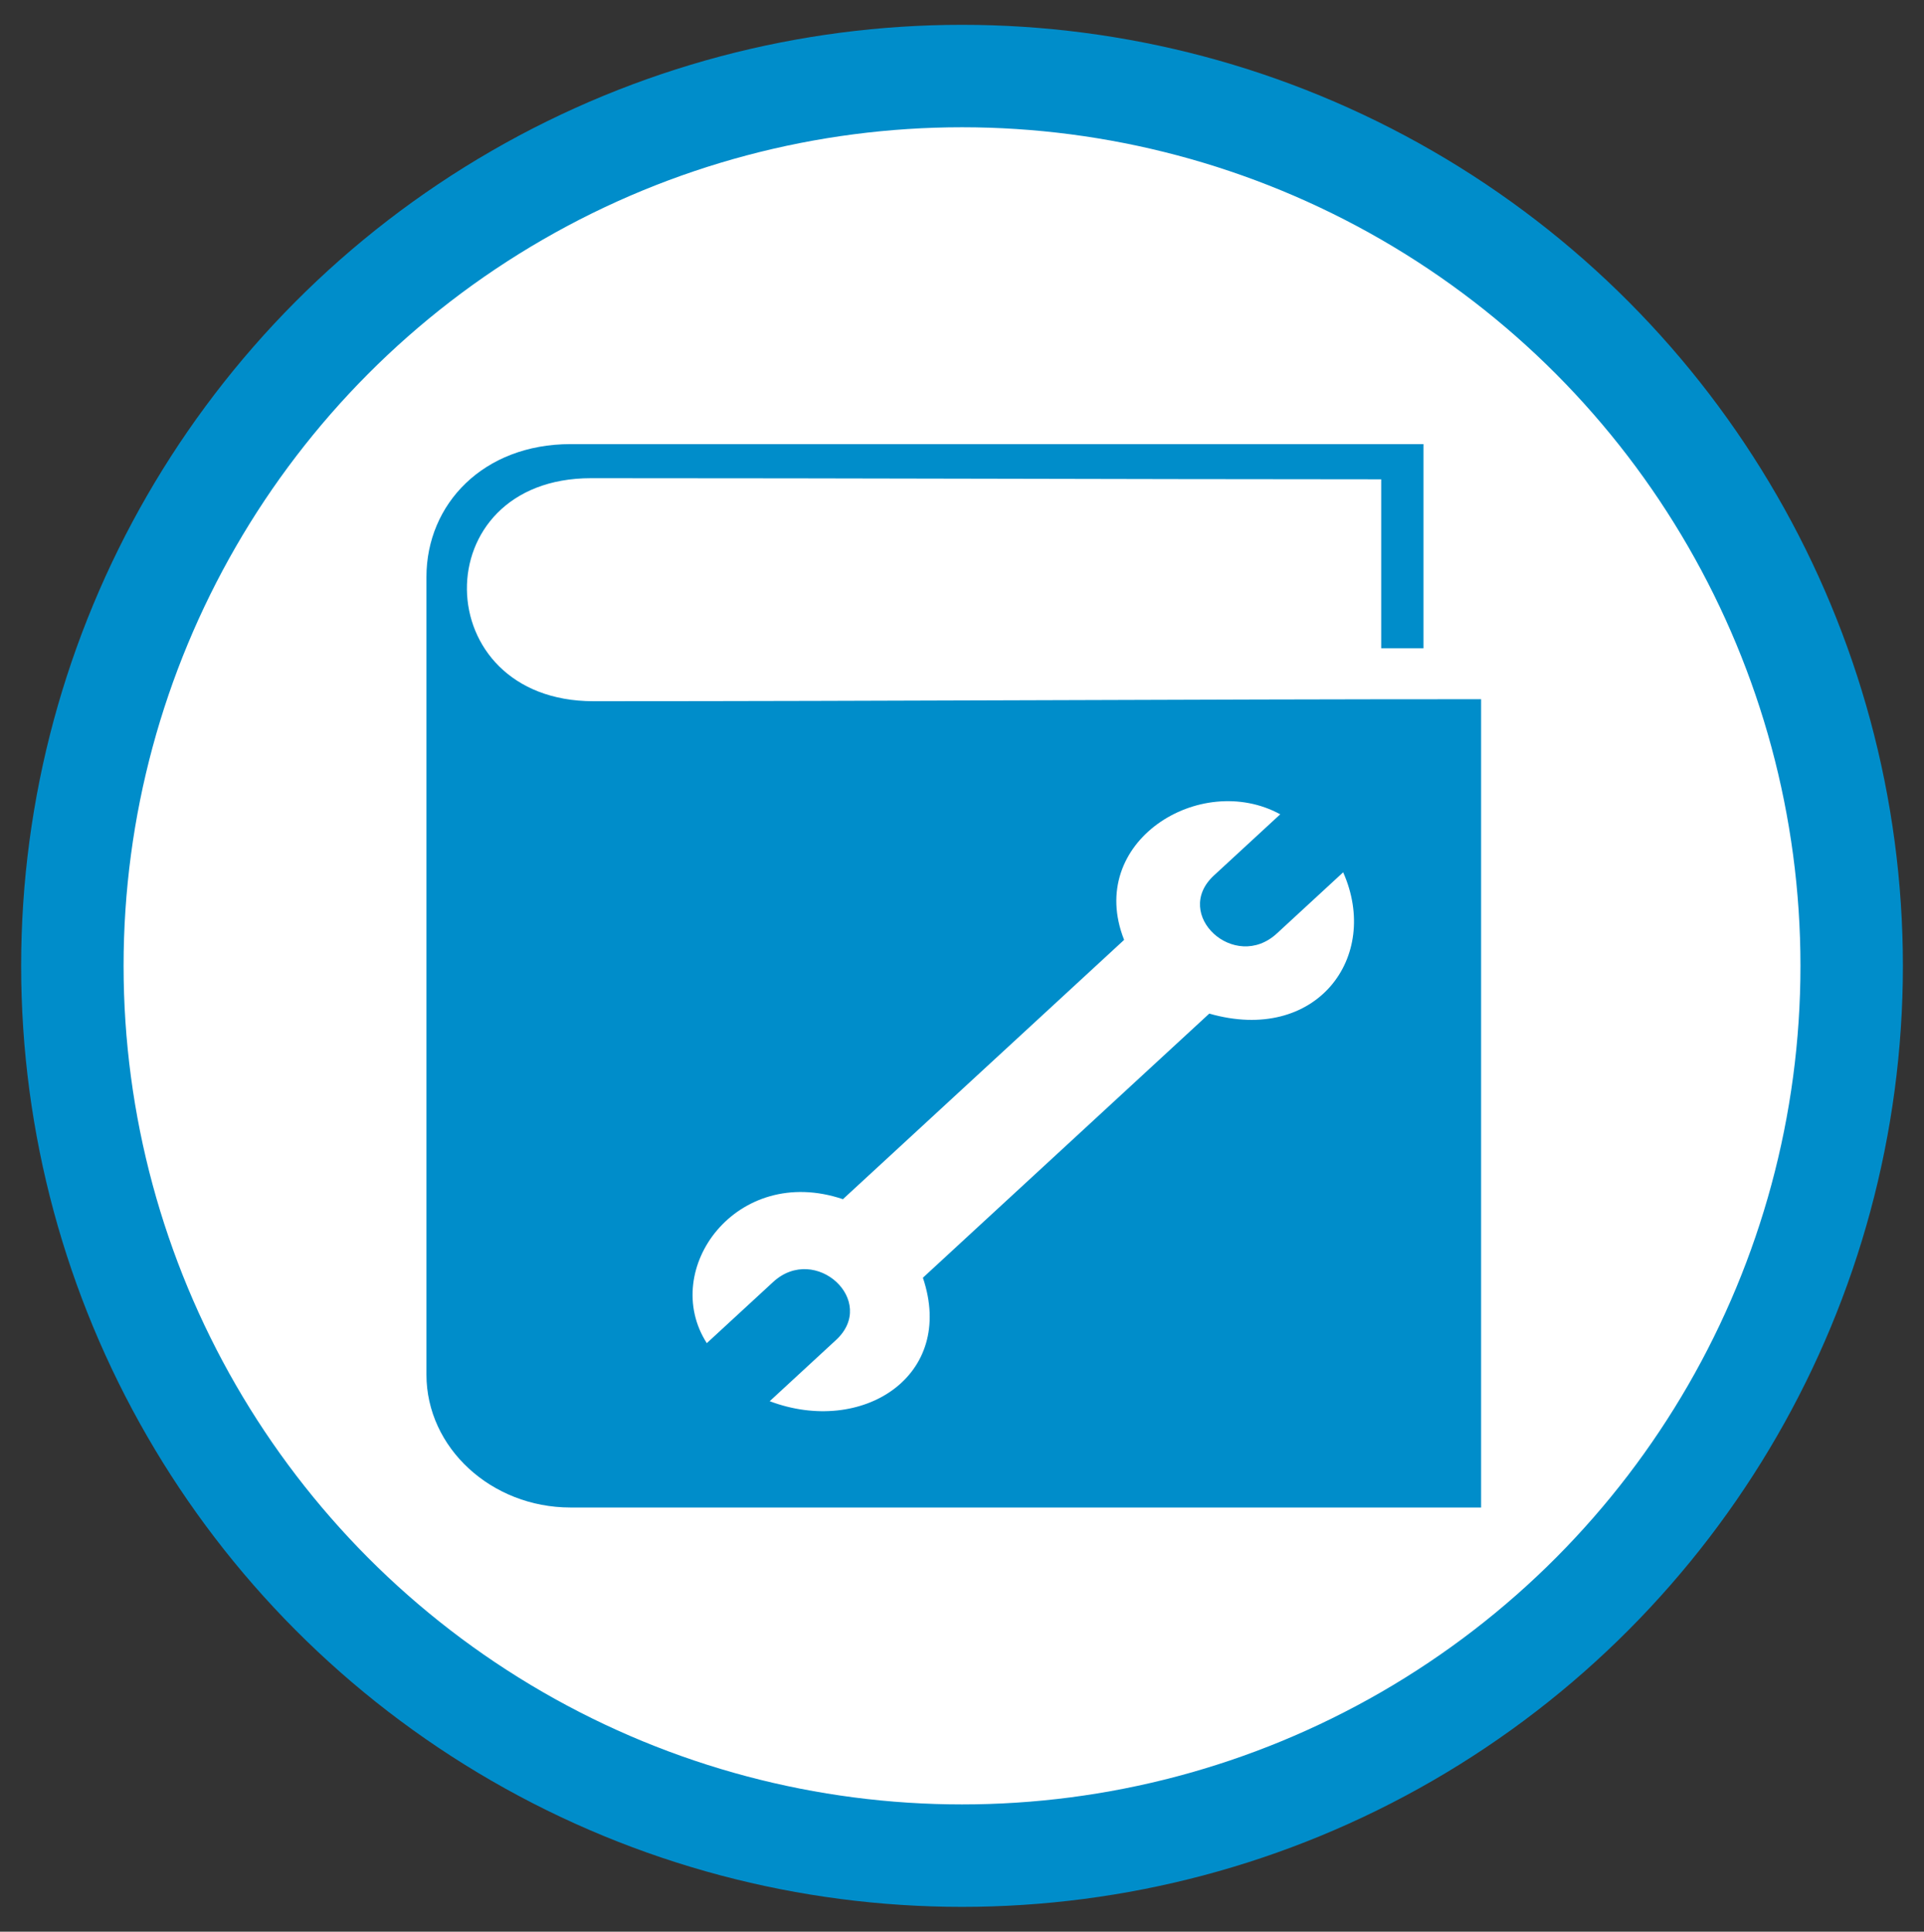<?xml version="1.0" encoding="utf-8"?>
<!-- Generator: Adobe Illustrator 16.0.4, SVG Export Plug-In . SVG Version: 6.00 Build 0)  -->
<!DOCTYPE svg PUBLIC "-//W3C//DTD SVG 1.1//EN" "http://www.w3.org/Graphics/SVG/1.1/DTD/svg11.dtd">
<svg version="1.1" id="Ebene_1" xmlns="http://www.w3.org/2000/svg" xmlns:xlink="http://www.w3.org/1999/xlink" x="0px" y="0px"
	 width="183px" height="183.701px" viewBox="0 0 183 183.701" enable-background="new 0 0 183 183.701" xml:space="preserve">
<rect x="0" y="0" width="183" height="183.701" fill="#333333" stroke="none"/>
<g>
	<g>
		<defs>
			<rect id="SVGID_1_" x="2.012" y="2.36" width="178.982" height="178.982"/>
		</defs>
		<clipPath id="SVGID_2_">
			<use xlink:href="#SVGID_1_"  overflow="visible"/>
		</clipPath>
		<path clip-path="url(#SVGID_2_)" fill="#FFFFFF" d="M91.502,176.471c46.734,0,84.619-37.885,84.619-84.619
			c0-46.734-37.885-84.62-84.619-84.62S6.884,45.118,6.884,91.852C6.884,138.586,44.768,176.471,91.502,176.471"/>
		<circle clip-path="url(#SVGID_2_)" fill="none" stroke="#008DCA" stroke-width="9.743" cx="91.502" cy="91.851" r="84.619"/>
		<path clip-path="url(#SVGID_2_)" fill="#008DCA" d="M115.019,96.393c10.179,2.914,16.324-5.367,12.736-13.437l-6.282,5.793
			c-4.023,3.755-10.032-1.787-6.008-5.496l6.305-5.814c-7.609-4.149-18.548,2.613-14.849,11.943
			c-8.914,8.22-17.831,16.439-26.746,24.66c-10.117-3.41-17.448,6.678-12.948,13.691l6.305-5.812
			c4.021-3.709,10.033,1.828,5.958,5.539l-6.28,5.793c8.751,3.311,17.734-2.355,14.571-11.742
			C96.858,113.137,105.938,104.762,115.019,96.393 M140.873,143.363h-86.61c-7.537,0-13.702-5.686-13.702-12.635V54.87
			c0-6.948,5.428-12.635,13.702-12.635h81.13v19.417h-4.021V45.583c-26.856-0.009-48.28-0.107-75.152-0.107
			c-15.931,0-15.635,21.209,0.227,21.209c28.158,0,56.277-0.191,84.427-0.191V143.363z"/>
	</g>
</g>
</svg>
